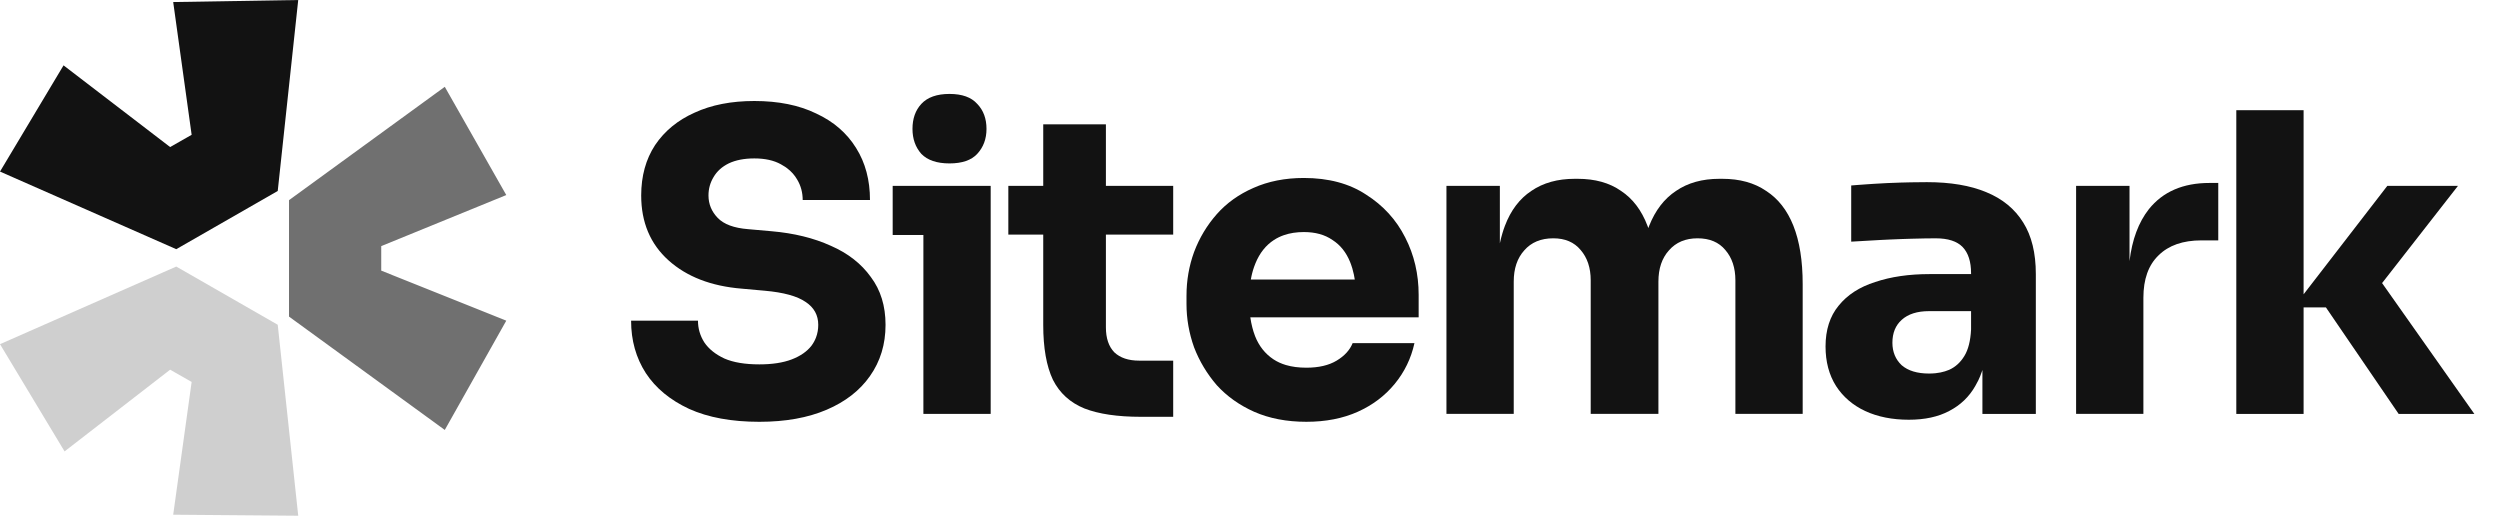 <svg width="180" height="38" viewBox="0 0 180 38" fill="none" xmlns="http://www.w3.org/2000/svg">
<g clip-path="url(#clip0_1_3736)">
<path d="M0 24.78L12.691 19.192L19.997 23.383L21.472 37.133L12.47 37.059L13.798 27.5L12.249 26.618L4.649 32.501L0 24.78Z" fill="#121212" fill-opacity="0.2"/>
<path d="M20.808 22.794L32.024 30.956L36.452 23.088L27.449 19.485V17.72L36.452 14.044L32.024 6.25L20.808 14.412V22.794Z" fill="#121212" fill-opacity="0.6"/>
<path d="M19.997 13.75L21.472 0L12.47 0.147L13.798 9.706L12.249 10.588L4.575 4.706L0 12.353L12.691 17.941L19.997 13.75Z" fill="#121212"/>
<path d="M66.484 16.919V29.8H71.329V13.383H64.273V16.919H66.484Z" fill="#121212"/>
<path d="M66.335 11.077C66.779 11.536 67.455 11.766 68.363 11.766C69.272 11.766 69.938 11.536 70.362 11.077C70.806 10.598 71.028 9.998 71.028 9.28C71.028 8.541 70.806 7.941 70.362 7.482C69.938 7.003 69.272 6.763 68.363 6.763C67.455 6.763 66.779 7.003 66.335 7.482C65.911 7.941 65.699 8.541 65.699 9.28C65.699 9.998 65.911 10.598 66.335 11.077Z" fill="#121212"/>
<path d="M49.618 29.441C50.991 30.06 52.677 30.37 54.675 30.37C56.553 30.37 58.167 30.08 59.52 29.501C60.873 28.922 61.912 28.113 62.639 27.074C63.386 26.016 63.759 24.787 63.759 23.389C63.759 22.031 63.407 20.883 62.7 19.944C62.013 18.985 61.055 18.236 59.823 17.698C58.591 17.138 57.168 16.789 55.553 16.649L53.858 16.499C52.848 16.419 52.121 16.15 51.677 15.69C51.233 15.231 51.011 14.691 51.011 14.073C51.011 13.593 51.133 13.154 51.374 12.754C51.617 12.335 51.98 12.005 52.465 11.766C52.969 11.526 53.585 11.406 54.312 11.406C55.078 11.406 55.715 11.546 56.219 11.826C56.331 11.885 56.436 11.948 56.535 12.015L56.559 12.032C56.596 12.057 56.633 12.083 56.668 12.11C56.975 12.342 57.219 12.616 57.4 12.934C57.662 13.373 57.794 13.863 57.794 14.402H62.639C62.639 12.964 62.306 11.716 61.64 10.657C60.974 9.579 60.015 8.75 58.763 8.171C57.531 7.572 56.048 7.272 54.312 7.272C52.656 7.272 51.223 7.552 50.011 8.111C48.801 8.65 47.852 9.429 47.166 10.447C46.499 11.466 46.166 12.675 46.166 14.073C46.166 16.01 46.822 17.567 48.134 18.746C49.446 19.924 51.203 20.603 53.403 20.783L55.069 20.933C56.421 21.053 57.4 21.322 58.006 21.741C58.611 22.141 58.914 22.69 58.914 23.389C58.914 23.71 58.861 24.012 58.755 24.293C58.676 24.502 58.568 24.7 58.43 24.887C58.107 25.306 57.632 25.636 57.007 25.876C56.381 26.116 55.604 26.235 54.675 26.235C53.645 26.235 52.808 26.096 52.162 25.816C51.516 25.516 51.031 25.127 50.708 24.648C50.405 24.168 50.254 23.649 50.254 23.09H45.439C45.439 24.508 45.792 25.766 46.499 26.864C47.206 27.943 48.245 28.802 49.618 29.441Z" fill="#121212"/>
<path d="M82.138 30.01C80.463 30.01 79.11 29.81 78.081 29.411C77.051 28.991 76.294 28.303 75.81 27.344C75.345 26.365 75.113 25.047 75.113 23.39V16.889H72.6V13.384H75.113V8.95H79.625V13.384H84.47V16.889H79.625V23.57C79.625 24.349 79.827 24.948 80.231 25.367C80.654 25.766 81.25 25.966 82.017 25.966H84.47V30.01H82.138Z" fill="#121212"/>
<path fill-rule="evenodd" clip-rule="evenodd" d="M90.303 29.65C91.393 30.129 92.645 30.369 94.058 30.369C95.451 30.369 96.683 30.129 97.753 29.65C98.823 29.171 99.711 28.502 100.417 27.643C101.124 26.784 101.599 25.805 101.84 24.707H97.389C97.188 25.206 96.804 25.626 96.239 25.965C95.673 26.305 94.946 26.474 94.058 26.474C93.508 26.474 93.016 26.41 92.583 26.282C92.254 26.183 91.958 26.049 91.696 25.876C91.091 25.476 90.647 24.917 90.364 24.198C90.285 23.993 90.218 23.779 90.162 23.556C90.104 23.33 90.058 23.095 90.023 22.85H102.143V21.232C102.143 19.734 101.82 18.356 101.175 17.098C100.528 15.819 99.589 14.791 98.358 14.012C97.147 13.213 95.653 12.814 93.876 12.814C92.524 12.814 91.312 13.054 90.242 13.533C89.193 13.992 88.315 14.621 87.608 15.42C86.902 16.219 86.357 17.128 85.973 18.147C85.61 19.145 85.428 20.193 85.428 21.292V21.891C85.428 22.95 85.61 23.988 85.973 25.007C86.357 26.005 86.902 26.914 87.608 27.733C88.335 28.532 89.233 29.171 90.303 29.65ZM90.106 19.887C90.12 19.824 90.134 19.762 90.149 19.7C90.191 19.531 90.24 19.369 90.295 19.213C90.326 19.125 90.359 19.039 90.394 18.955C90.697 18.216 91.141 17.657 91.726 17.278C91.945 17.136 92.183 17.021 92.437 16.932C92.865 16.783 93.346 16.708 93.876 16.708C94.705 16.708 95.39 16.898 95.936 17.278C96.501 17.637 96.925 18.166 97.207 18.865C97.231 18.922 97.252 18.979 97.273 19.037C97.306 19.13 97.338 19.225 97.367 19.322C97.409 19.467 97.447 19.617 97.48 19.773C97.504 19.887 97.524 20.004 97.543 20.124H90.06C90.074 20.044 90.089 19.965 90.106 19.887Z" fill="#121212"/>
<path d="M104.144 29.8V13.383H107.99V17.518C108.042 17.272 108.102 17.036 108.169 16.81C108.225 16.62 108.286 16.436 108.354 16.259C108.778 15.141 109.413 14.302 110.261 13.743C111.109 13.164 112.149 12.874 113.38 12.874H113.592C114.844 12.874 115.883 13.164 116.711 13.743C117.559 14.302 118.195 15.141 118.619 16.259L118.652 16.344L118.681 16.421C118.7 16.366 118.72 16.312 118.74 16.259C119.184 15.141 119.83 14.302 120.678 13.743C121.526 13.164 122.566 12.874 123.797 12.874H124.009C125.26 12.874 126.31 13.164 127.158 13.743C128.026 14.302 128.683 15.141 129.126 16.259C129.57 17.378 129.793 18.776 129.793 20.453V29.8H124.948V20.184C124.948 19.285 124.706 18.556 124.221 17.997C123.757 17.438 123.091 17.158 122.223 17.158C121.354 17.158 120.668 17.448 120.164 18.027C119.659 18.586 119.406 19.335 119.406 20.274V29.8H114.531V20.184C114.531 19.285 114.289 18.556 113.804 17.997C113.34 17.438 112.684 17.158 111.836 17.158C110.947 17.158 110.251 17.448 109.747 18.027C109.242 18.586 108.989 19.335 108.989 20.274V29.8H104.144Z" fill="#121212"/>
<path fill-rule="evenodd" clip-rule="evenodd" d="M142.734 26.638V29.801H146.58V19.735C146.58 18.217 146.277 16.979 145.671 16.02C145.065 15.042 144.178 14.313 143.006 13.834C141.856 13.354 140.433 13.115 138.737 13.115C138.37 13.115 137.986 13.119 137.586 13.127C137.349 13.131 137.107 13.137 136.859 13.145C136.193 13.165 135.546 13.194 134.922 13.235L134.444 13.267C134.198 13.283 133.968 13.3 133.75 13.317C133.587 13.329 133.432 13.342 133.287 13.354V17.399C133.913 17.359 134.608 17.319 135.376 17.279C135.59 17.268 135.803 17.257 136.014 17.248C136.319 17.234 136.619 17.222 136.918 17.211C137.152 17.203 137.385 17.195 137.617 17.189C138.343 17.169 138.928 17.159 139.372 17.159C140.261 17.159 140.906 17.369 141.311 17.788C141.714 18.208 141.917 18.837 141.917 19.675V19.735H138.919C137.445 19.735 136.143 19.925 135.013 20.305C133.882 20.664 133.004 21.233 132.379 22.012C131.753 22.771 131.439 23.75 131.439 24.948C131.439 26.047 131.691 26.995 132.196 27.794C132.701 28.573 133.397 29.172 134.285 29.591C135.194 30.011 136.244 30.221 137.435 30.221C138.585 30.221 139.554 30.011 140.342 29.591C141.15 29.172 141.776 28.573 142.219 27.794C142.297 27.663 142.37 27.527 142.439 27.385C142.535 27.185 142.62 26.974 142.695 26.754L142.734 26.638ZM141.917 23.72V22.402H138.888C138.041 22.402 137.385 22.611 136.92 23.031C136.476 23.43 136.253 23.979 136.253 24.678C136.253 25.008 136.31 25.306 136.42 25.576C136.531 25.846 136.698 26.086 136.92 26.296C137.385 26.696 138.041 26.895 138.888 26.895C139.05 26.895 139.206 26.887 139.356 26.872C139.479 26.859 139.599 26.841 139.714 26.818C139.937 26.773 140.146 26.709 140.342 26.626C140.786 26.426 141.15 26.097 141.431 25.637C141.714 25.178 141.876 24.539 141.917 23.72Z" fill="#121212"/>
<path d="M149.479 29.8V13.383H153.325V18.802C153.51 17.255 153.974 16.008 154.718 15.061C155.727 13.802 157.181 13.173 159.078 13.173H159.715V17.307H158.503C157.17 17.307 156.141 17.667 155.415 18.386C154.688 19.085 154.324 20.104 154.324 21.441V29.8H149.479Z" fill="#121212"/>
<path d="M165.859 22.131H167.464L172.702 29.801H178.153L171.51 20.382L176.972 13.384H171.885L165.859 21.19V7.932H161.014V29.801H165.859V22.131Z" fill="#121212"/>
</g>
<defs>
<clipPath id="clip0_1_3736">
<rect width="179.261" height="37.133" fill="white"/>
</clipPath>
</defs>
</svg>
